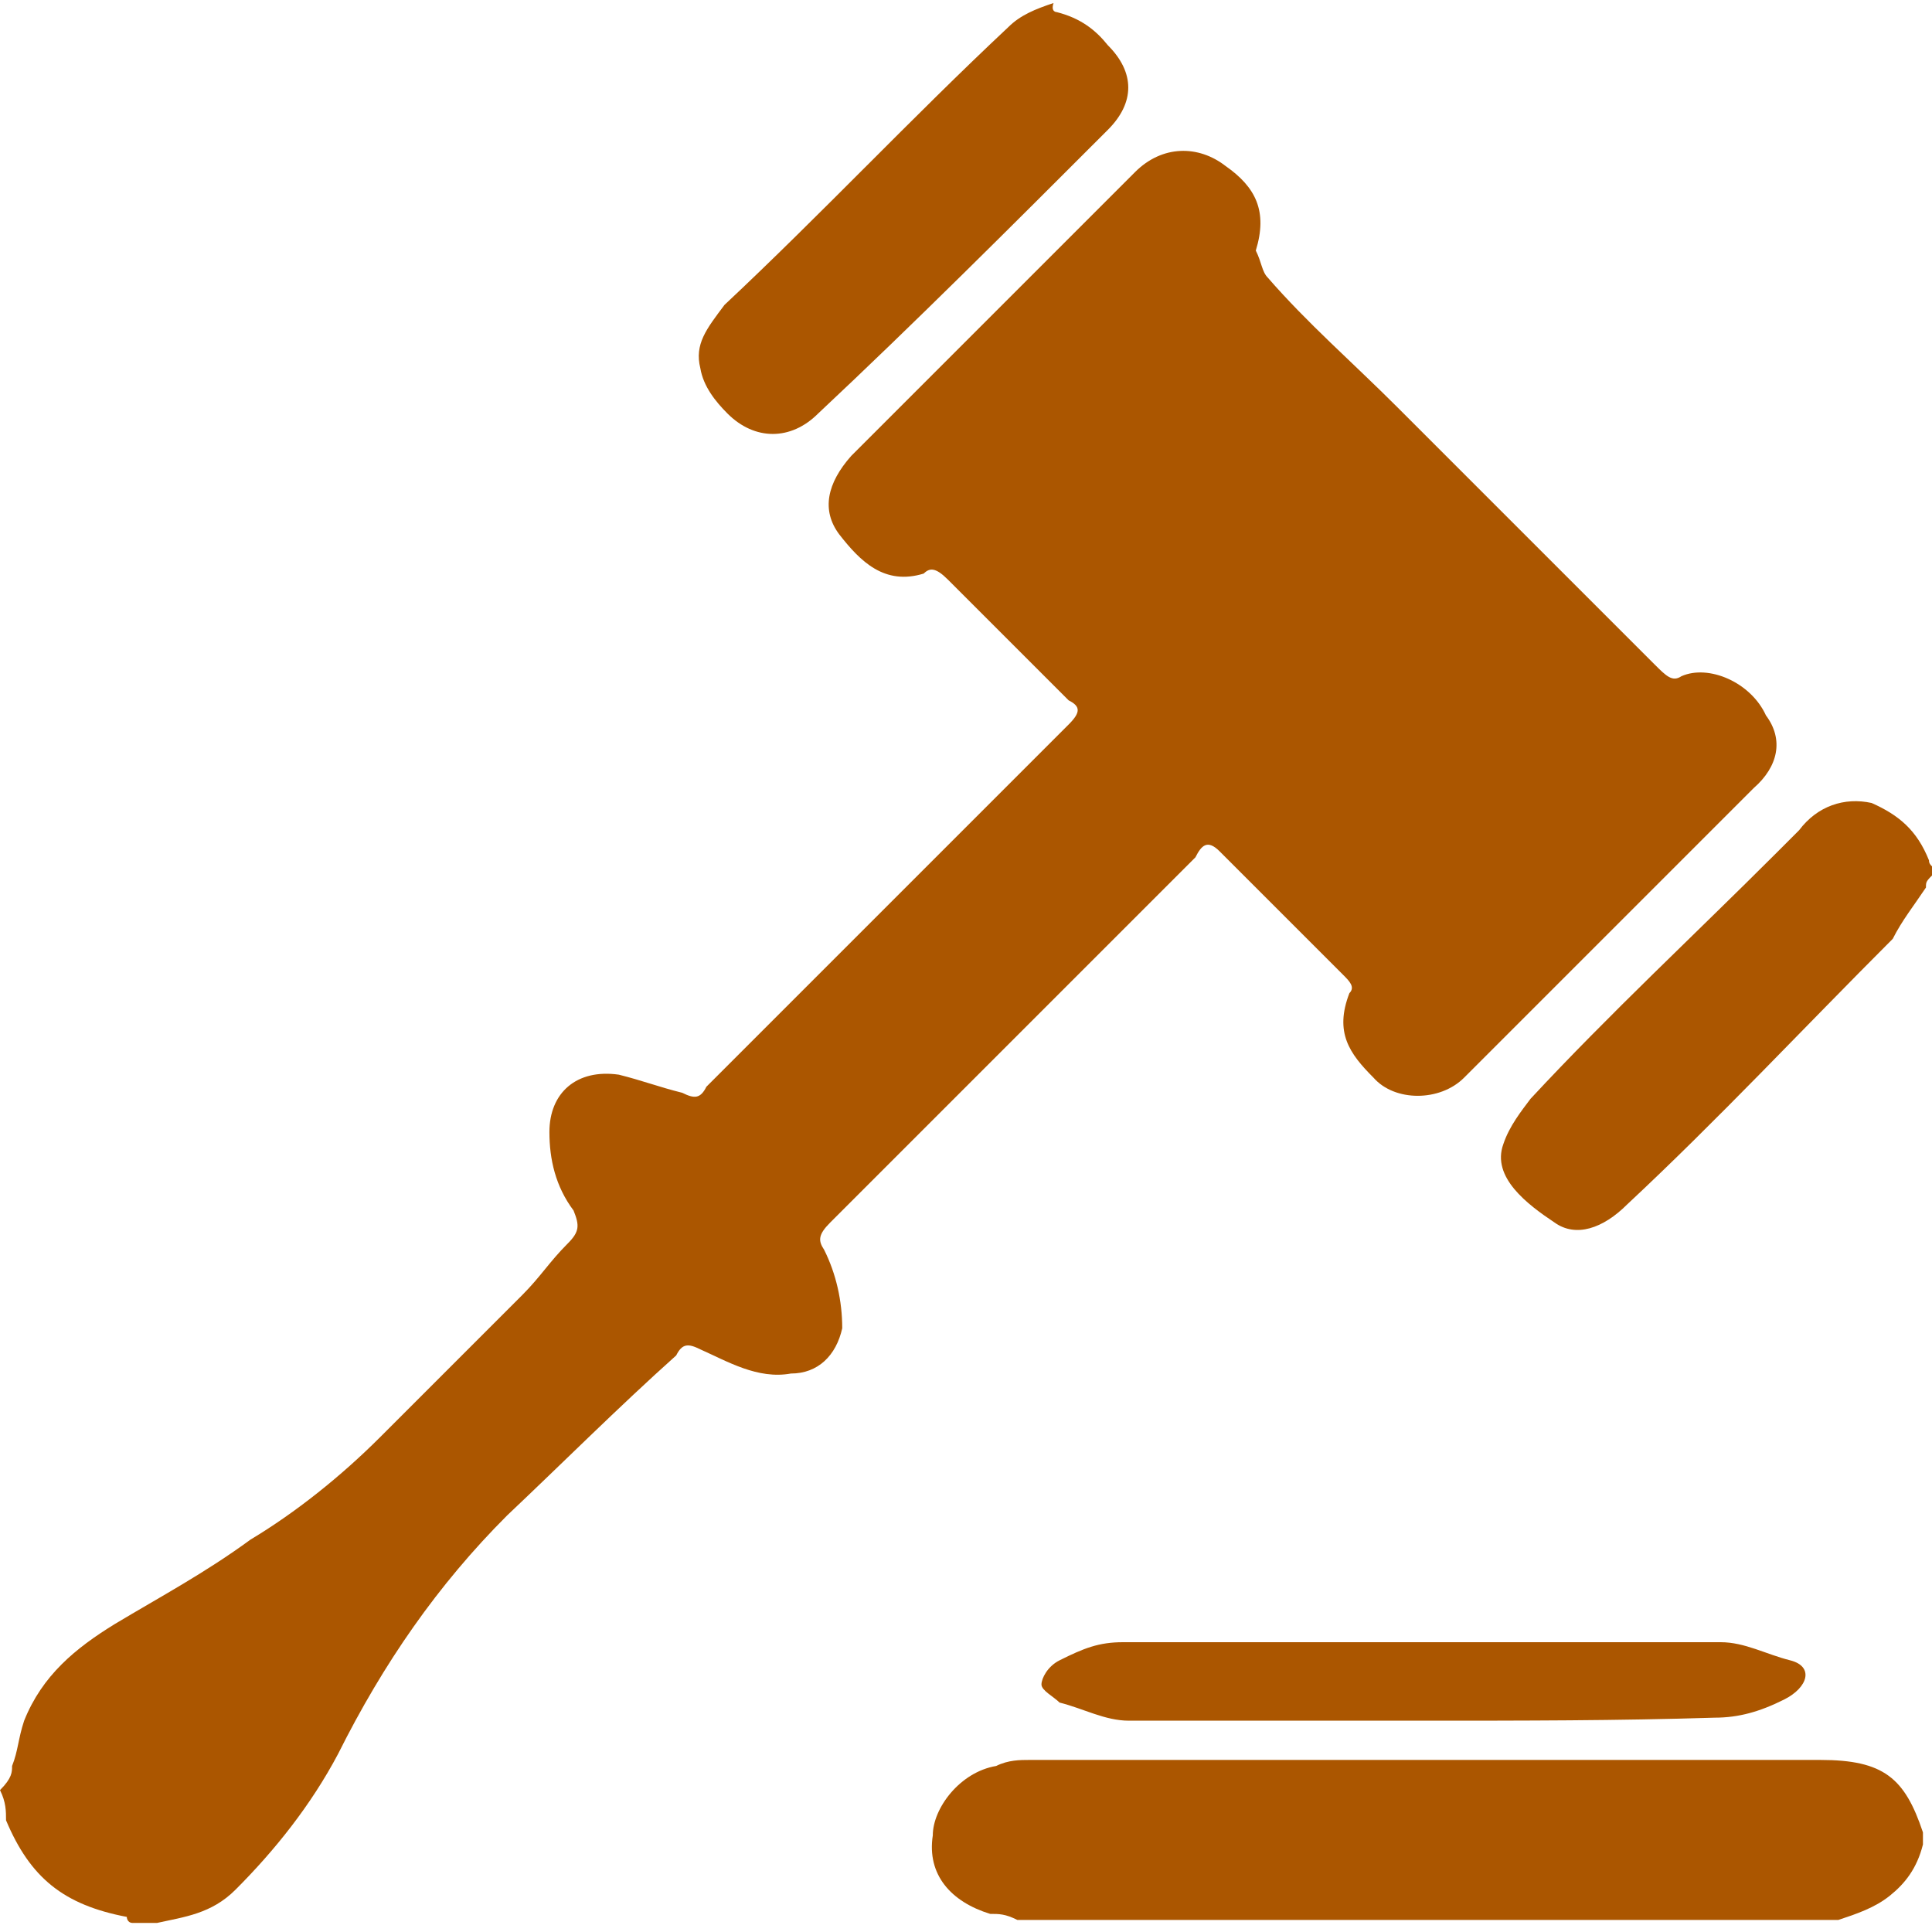 <?xml version="1.0" encoding="utf-8"?>
<!-- Generator: Adobe Illustrator 19.2.0, SVG Export Plug-In . SVG Version: 6.00 Build 0)  -->
<svg version="1.1" id="Layer_1" xmlns="http://www.w3.org/2000/svg" xmlns:xlink="http://www.w3.org/1999/xlink" x="0px" y="0px"
	 viewBox="0 0 64 64" style="enable-background:new 0 0 64 64;" xml:space="preserve">
<style type="text/css">
	.st0{fill:#AB5600;}
</style>
<g id="g3_2_">
	<path id="path5_4_" class="st0" d="M0.4,58.5C0.6,58,0.6,57.6,0.8,57c0.6-1.5,1.7-2.4,3-3.2c1.5-0.9,3-1.7,4.5-2.8
		c1.5-0.9,3-2.1,4.3-3.4c1.5-1.5,3-3,4.7-4.7c0.6-0.6,0.9-1.1,1.5-1.7c0.4-0.4,0.4-0.6,0.2-1.1c-0.6-0.8-0.8-1.7-0.8-2.6
		c0-1.3,0.9-2.1,2.3-1.9c0.8,0.2,1.3,0.4,2.1,0.6c0.4,0.2,0.6,0.2,0.8-0.2c4.1-4.1,8.1-8.1,12-12c0.4-0.4,0.4-0.6,0-0.8
		c-1.3-1.3-2.6-2.6-4-4c-0.4-0.4-0.6-0.4-0.8-0.2c-1.3,0.4-2.1-0.4-2.8-1.3c-0.6-0.8-0.4-1.7,0.4-2.6c3-3,6.2-6.2,9.4-9.4
		c0.9-0.9,2.1-0.9,3-0.2C41.6,6.2,42,7,41.6,8.3C41.8,8.7,41.8,9,42,9.2c1.3,1.5,2.8,2.8,4.3,4.3c2.8,2.8,5.8,5.8,8.5,8.5
		c0.4,0.4,0.6,0.6,0.9,0.4c0.9-0.4,2.3,0.2,2.8,1.3c0.6,0.8,0.4,1.7-0.4,2.4c-3.2,3.2-6.4,6.4-9.6,9.6c-0.8,0.8-2.3,0.8-3,0
		c-0.8-0.8-1.3-1.5-0.8-2.8c0.2-0.2,0-0.4-0.2-0.6c-1.3-1.3-2.6-2.6-4.1-4.1c-0.4-0.4-0.6-0.2-0.8,0.2c-1.3,1.3-2.6,2.6-4,4
		c-2.6,2.6-5.5,5.5-8.1,8.1c-0.4,0.4-0.4,0.6-0.2,0.9c0.4,0.8,0.6,1.7,0.6,2.6c-0.2,0.9-0.8,1.5-1.7,1.5c-1.1,0.2-2.1-0.4-3-0.8
		c-0.4-0.2-0.6-0.2-0.8,0.2c-1.9,1.7-3.8,3.6-5.6,5.3c-2.3,2.3-4.1,4.9-5.6,7.9c-0.9,1.7-2.1,3.2-3.4,4.5c-0.8,0.8-1.7,0.9-2.6,1.1
		c-0.2,0-0.6,0-0.8,0c-0.2,0-0.2-0.2-0.2-0.2c-2.1-0.4-3.2-1.3-4-3.2C0.2,60,0.2,59.7,0,59.3C0.4,58.9,0.4,58.7,0.4,58.5z"/>
	<path id="path7_2_" class="st0" d="M33.7,63.6c-0.4-0.2-0.6-0.2-0.9-0.2c-1.3-0.4-2.1-1.3-1.9-2.6c0-0.9,0.9-2.1,2.1-2.3
		c0.4-0.2,0.8-0.2,1.1-0.2c8.7,0,17.5,0,26.2,0c2.1,0,2.8,0.6,3.4,2.4c0,0.2,0,0.2,0,0.4c-0.2,0.8-0.6,1.3-1.1,1.7s-1.1,0.6-1.7,0.8
		C51.8,63.6,42.7,63.6,33.7,63.6z"/>
	<path id="path9_2_" class="st0" d="M63.8,29.4c-0.4,0.6-0.8,1.1-1.1,1.7c-3,3-5.8,6-8.8,8.8c-0.8,0.8-1.7,1.1-2.4,0.6
		c-0.9-0.6-2.1-1.5-1.7-2.6c0.2-0.6,0.6-1.1,0.9-1.5c2.6-2.8,5.5-5.5,8.1-8.1c0.2-0.2,0.6-0.6,0.8-0.8c0.6-0.8,1.5-1.1,2.4-0.9
		c0.9,0.4,1.5,0.9,1.9,1.9c0,0.2,0.2,0.2,0.2,0.4C63.8,29.2,63.8,29.2,63.8,29.4z"/>
	<path id="path11_2_" class="st0" d="M35,0.4c0.8,0.2,1.3,0.6,1.7,1.1c0.9,0.9,0.9,1.9,0,2.8c-3.2,3.2-6.4,6.4-9.6,9.4
		c-0.9,0.9-2.1,0.9-3,0c-0.4-0.4-0.8-0.9-0.9-1.5c-0.2-0.8,0.2-1.3,0.8-2.1c3.2-3,6.2-6.2,9.4-9.2c0.4-0.4,0.9-0.6,1.5-0.8
		C34.8,0.4,35,0.4,35,0.4z"/>
	<path id="path13_2_" class="st0" d="M47.2,57c-3.2,0-6.4,0-9.8,0c-0.8,0-1.5-0.4-2.3-0.6c-0.2-0.2-0.6-0.4-0.6-0.6s0.2-0.6,0.6-0.8
		c0.8-0.4,1.3-0.6,2.1-0.6c6.6,0,13.2,0,19.8,0c0.8,0,1.5,0.4,2.3,0.6s0.6,0.9-0.2,1.3c-0.8,0.4-1.5,0.6-2.3,0.6
		C53.6,57,50.4,57,47.2,57z"/>
</g>
</svg>
